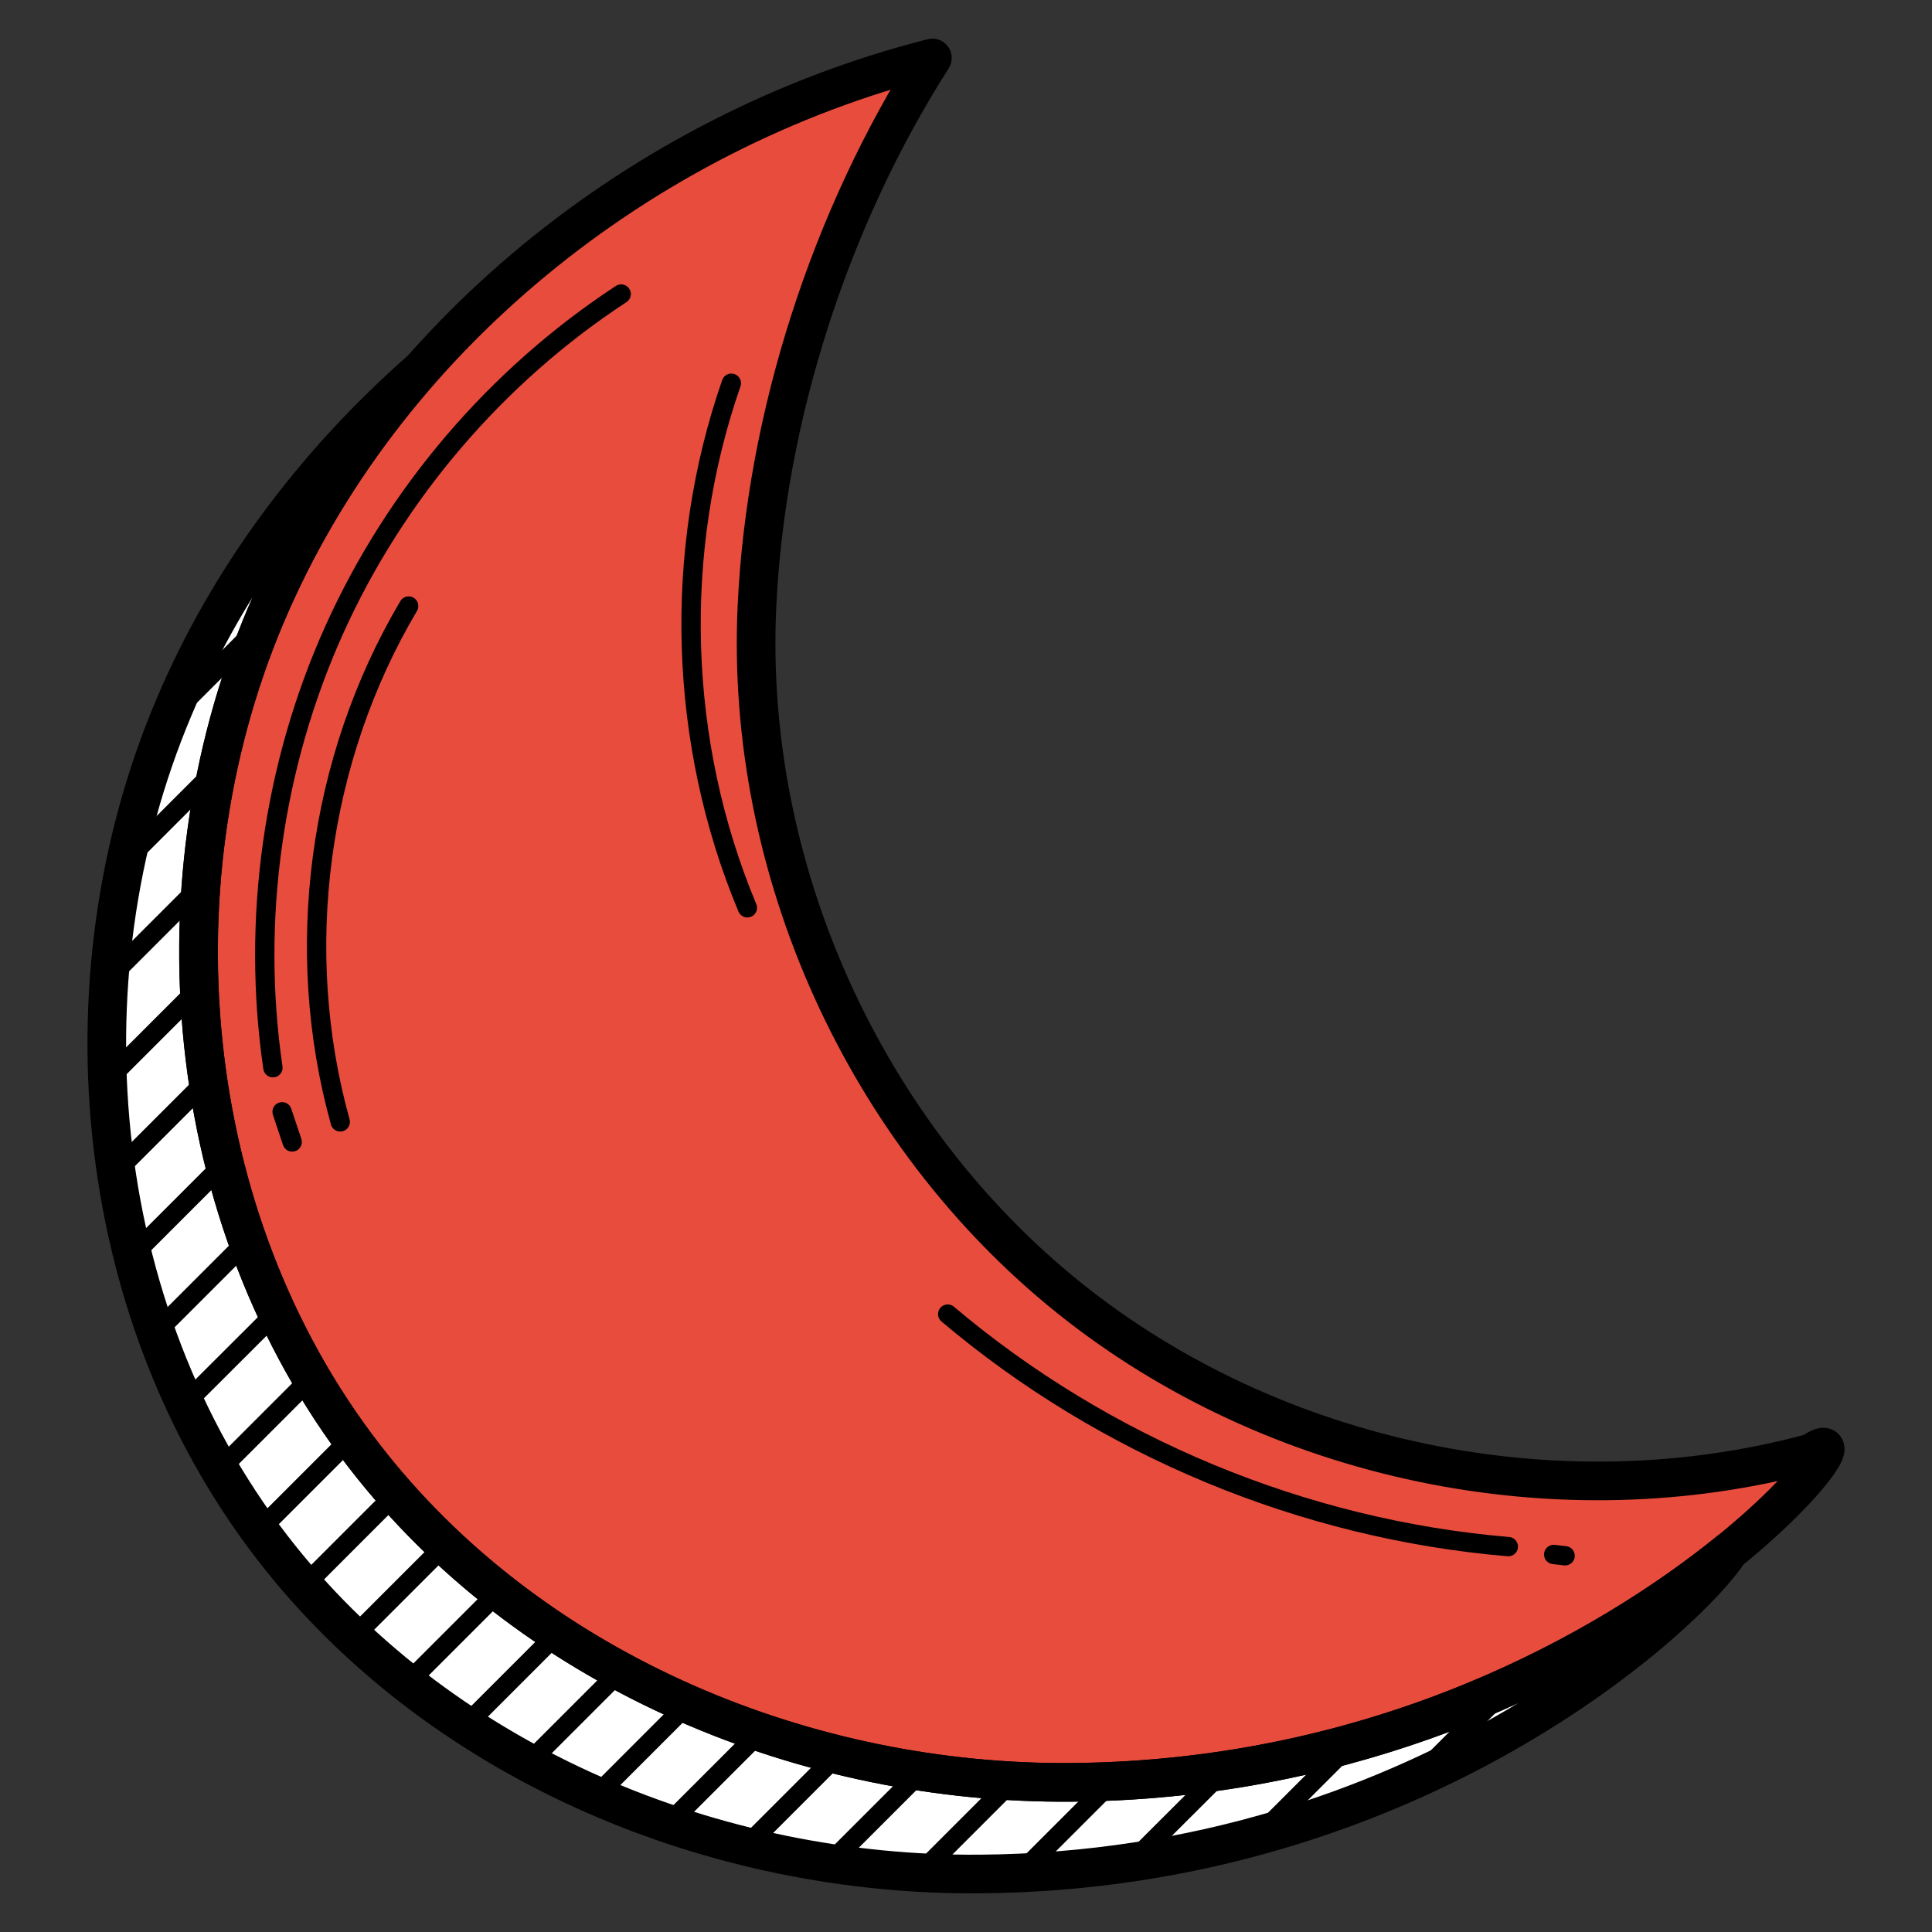 <?xml version="1.0" encoding="iso-8859-1"?>
<!-- Generator: Adobe Illustrator 23.0.5, SVG Export Plug-In . SVG Version: 6.00 Build 0)  -->
<svg version="1.1" xmlns="http://www.w3.org/2000/svg" xmlns:xlink="http://www.w3.org/1999/xlink" x="0px" y="0px"
	 viewBox="0 0 100 100" style="enable-background:new 0 0 100 100;" xml:space="preserve">
<rect x="0" y="0" width="100" height="100" fill="#333333" stroke="none"/>
<g id="Moon">
	<g>
		<path style="fill:#E84C3D;" d="M55.482,92.256C41.779,92.372,27.849,86.6,19.278,75.908C9.559,63.785,7.702,46.166,13.756,31.855
			S33.199,6.82,48.26,3c-5.293,8.296-8.627,18.576-9.081,28.406c-0.626,13.566,5.567,27.277,16.161,35.776
			S80.661,78.753,93.769,75.2C97.998,72.255,82.917,92.025,55.482,92.256z"/>
		<path style="fill:#FFFFFF;" d="M55.478,92.253C41.772,92.371,27.85,86.606,19.281,75.9c-9.726-12.118-11.589-29.726-5.53-44.041
			c1.961-4.628,4.686-8.902,7.981-12.667c-5.471,4.824-9.902,10.726-12.726,17.412c-0.057,0.134-0.101,0.273-0.156,0.408
			l-0.025,0.025l0.009-0.009l0.016-0.016c-5.855,14.24-3.949,31.629,5.686,43.653c8.569,10.687,22.491,16.451,36.197,16.334
			c22.589-0.177,36.805-13.608,38.766-16.706C83.263,85.331,71.479,92.116,55.478,92.253z"/>
		<path style="fill:none;stroke:#000000;stroke-width:2;stroke-linecap:round;stroke-linejoin:round;stroke-miterlimit:10;" d="
			M55.482,92.256C41.779,92.372,27.849,86.6,19.278,75.908C9.559,63.785,7.702,46.166,13.756,31.855S33.199,6.82,48.26,3
			c-5.293,8.296-8.627,18.576-9.081,28.406c-0.626,13.566,5.567,27.277,16.161,35.776S80.661,78.753,93.769,75.2
			C97.998,72.255,82.917,92.025,55.482,92.256z"/>
		<path style="fill:none;stroke:#000000;stroke-width:2;stroke-linecap:round;stroke-linejoin:round;stroke-miterlimit:10;" d="
			M89.499,80.292c-1.961,3.098-16.177,16.53-38.766,16.706c-13.706,0.118-27.628-5.647-36.197-16.334
			C4.81,68.527,2.947,50.918,9.006,36.604c2.824-6.687,7.255-12.589,12.726-17.412c-3.294,3.765-6.02,8.039-7.981,12.667
			C7.692,46.173,9.555,63.782,19.281,75.9c8.569,10.706,22.491,16.471,36.197,16.353C71.479,92.116,83.263,85.331,89.499,80.292z"/>
		<polyline style="fill:none;stroke:#000000;stroke-linecap:round;stroke-linejoin:round;stroke-miterlimit:10;" points="
			13.581,32.28 13.572,32.29 8.834,37.027 8.825,37.037 		"/>
		
			<line style="fill:none;stroke:#000000;stroke-linecap:round;stroke-linejoin:round;stroke-miterlimit:10;" x1="11.269" y1="39.782" x2="6.513" y2="44.538"/>
		
			<line style="fill:none;stroke:#000000;stroke-linecap:round;stroke-linejoin:round;stroke-miterlimit:10;" x1="10.404" y1="45.845" x2="5.657" y2="50.592"/>
		
			<line style="fill:none;stroke:#000000;stroke-linecap:round;stroke-linejoin:round;stroke-miterlimit:10;" x1="10.31" y1="51.137" x2="5.563" y2="55.884"/>
		
			<line style="fill:none;stroke:#000000;stroke-linecap:round;stroke-linejoin:round;stroke-miterlimit:10;" x1="10.761" y1="55.874" x2="6.014" y2="60.621"/>
		
			<line style="fill:none;stroke:#000000;stroke-linecap:round;stroke-linejoin:round;stroke-miterlimit:10;" x1="11.617" y1="60.217" x2="6.87" y2="64.964"/>
		
			<line style="fill:none;stroke:#000000;stroke-linecap:round;stroke-linejoin:round;stroke-miterlimit:10;" x1="12.82" y1="64.212" x2="8.082" y2="68.95"/>
		
			<line style="fill:none;stroke:#000000;stroke-linecap:round;stroke-linejoin:round;stroke-miterlimit:10;" x1="14.333" y1="67.897" x2="9.577" y2="72.644"/>
		
			<line style="fill:none;stroke:#000000;stroke-linecap:round;stroke-linejoin:round;stroke-miterlimit:10;" x1="16.119" y1="71.309" x2="11.372" y2="76.056"/>
		
			<line style="fill:none;stroke:#000000;stroke-linecap:round;stroke-linejoin:round;stroke-miterlimit:10;" x1="18.169" y1="74.449" x2="13.422" y2="79.196"/>
		
			<line style="fill:none;stroke:#000000;stroke-linecap:round;stroke-linejoin:round;stroke-miterlimit:10;" x1="20.49" y1="77.325" x2="15.734" y2="82.082"/>
		
			<line style="fill:none;stroke:#000000;stroke-linecap:round;stroke-linejoin:round;stroke-miterlimit:10;" x1="23.047" y1="79.967" x2="18.291" y2="84.723"/>
		
			<line style="fill:none;stroke:#000000;stroke-linecap:round;stroke-linejoin:round;stroke-miterlimit:10;" x1="25.83" y1="82.373" x2="21.083" y2="87.12"/>
		
			<line style="fill:none;stroke:#000000;stroke-linecap:round;stroke-linejoin:round;stroke-miterlimit:10;" x1="28.856" y1="84.544" x2="24.109" y2="89.291"/>
		
			<line style="fill:none;stroke:#000000;stroke-linecap:round;stroke-linejoin:round;stroke-miterlimit:10;" x1="32.109" y1="86.49" x2="27.362" y2="91.237"/>
		
			<line style="fill:none;stroke:#000000;stroke-linecap:round;stroke-linejoin:round;stroke-miterlimit:10;" x1="35.596" y1="88.201" x2="30.859" y2="92.939"/>
		
			<line style="fill:none;stroke:#000000;stroke-linecap:round;stroke-linejoin:round;stroke-miterlimit:10;" x1="39.347" y1="89.649" x2="34.6" y2="94.396"/>
		
			<line style="fill:none;stroke:#000000;stroke-linecap:round;stroke-linejoin:round;stroke-miterlimit:10;" x1="43.361" y1="90.824" x2="38.614" y2="95.571"/>
		
			<line style="fill:none;stroke:#000000;stroke-linecap:round;stroke-linejoin:round;stroke-miterlimit:10;" x1="47.694" y1="91.688" x2="42.947" y2="96.435"/>
		
			<line style="fill:none;stroke:#000000;stroke-linecap:round;stroke-linejoin:round;stroke-miterlimit:10;" x1="52.403" y1="92.177" x2="47.656" y2="96.924"/>
		
			<line style="fill:none;stroke:#000000;stroke-linecap:round;stroke-linejoin:round;stroke-miterlimit:10;" x1="57.583" y1="92.187" x2="52.826" y2="96.943"/>
		
			<line style="fill:none;stroke:#000000;stroke-linecap:round;stroke-linejoin:round;stroke-miterlimit:10;" x1="63.345" y1="91.632" x2="58.579" y2="96.388"/>
		
			<line style="fill:none;stroke:#000000;stroke-linecap:round;stroke-linejoin:round;stroke-miterlimit:10;" x1="69.944" y1="90.222" x2="65.159" y2="95.007"/>
		
			<line style="fill:none;stroke:#000000;stroke-linecap:round;stroke-linejoin:round;stroke-miterlimit:10;" x1="78.094" y1="87.27" x2="73.318" y2="92.046"/>
		<path style="fill:none;stroke:#000000;stroke-linecap:round;stroke-linejoin:round;stroke-miterlimit:10;" d="M15.123,59.107
			c-0.174-0.52-0.347-1.041-0.521-1.561"/>
		<path style="fill:none;stroke:#000000;stroke-linecap:round;stroke-linejoin:round;stroke-miterlimit:10;" d="M14.126,55.264
			c-1.116-7.647-0.003-15.606,3.169-22.653s8.392-13.158,14.856-17.392"/>
		<path style="fill:none;stroke:#000000;stroke-linecap:round;stroke-linejoin:round;stroke-miterlimit:10;" d="M17.611,58.069
			c-2.47-8.889-1.161-18.763,3.541-26.701"/>
		<path style="fill:none;stroke:#000000;stroke-linecap:round;stroke-linejoin:round;stroke-miterlimit:10;" d="M49.053,68.018
			c8.123,6.872,18.415,11.141,29.017,12.035"/>
		<path style="fill:none;stroke:#000000;stroke-linecap:round;stroke-linejoin:round;stroke-miterlimit:10;" d="M80.42,80.459
			c0.197,0.023,0.393,0.045,0.59,0.068"/>
		<path style="fill:none;stroke:#000000;stroke-linecap:round;stroke-linejoin:round;stroke-miterlimit:10;" d="M37.854,19.835
			c-3.045,8.745-2.743,18.609,0.829,27.152"/>
	</g>
</g>
<g id="Layer_1">
</g>
</svg>
